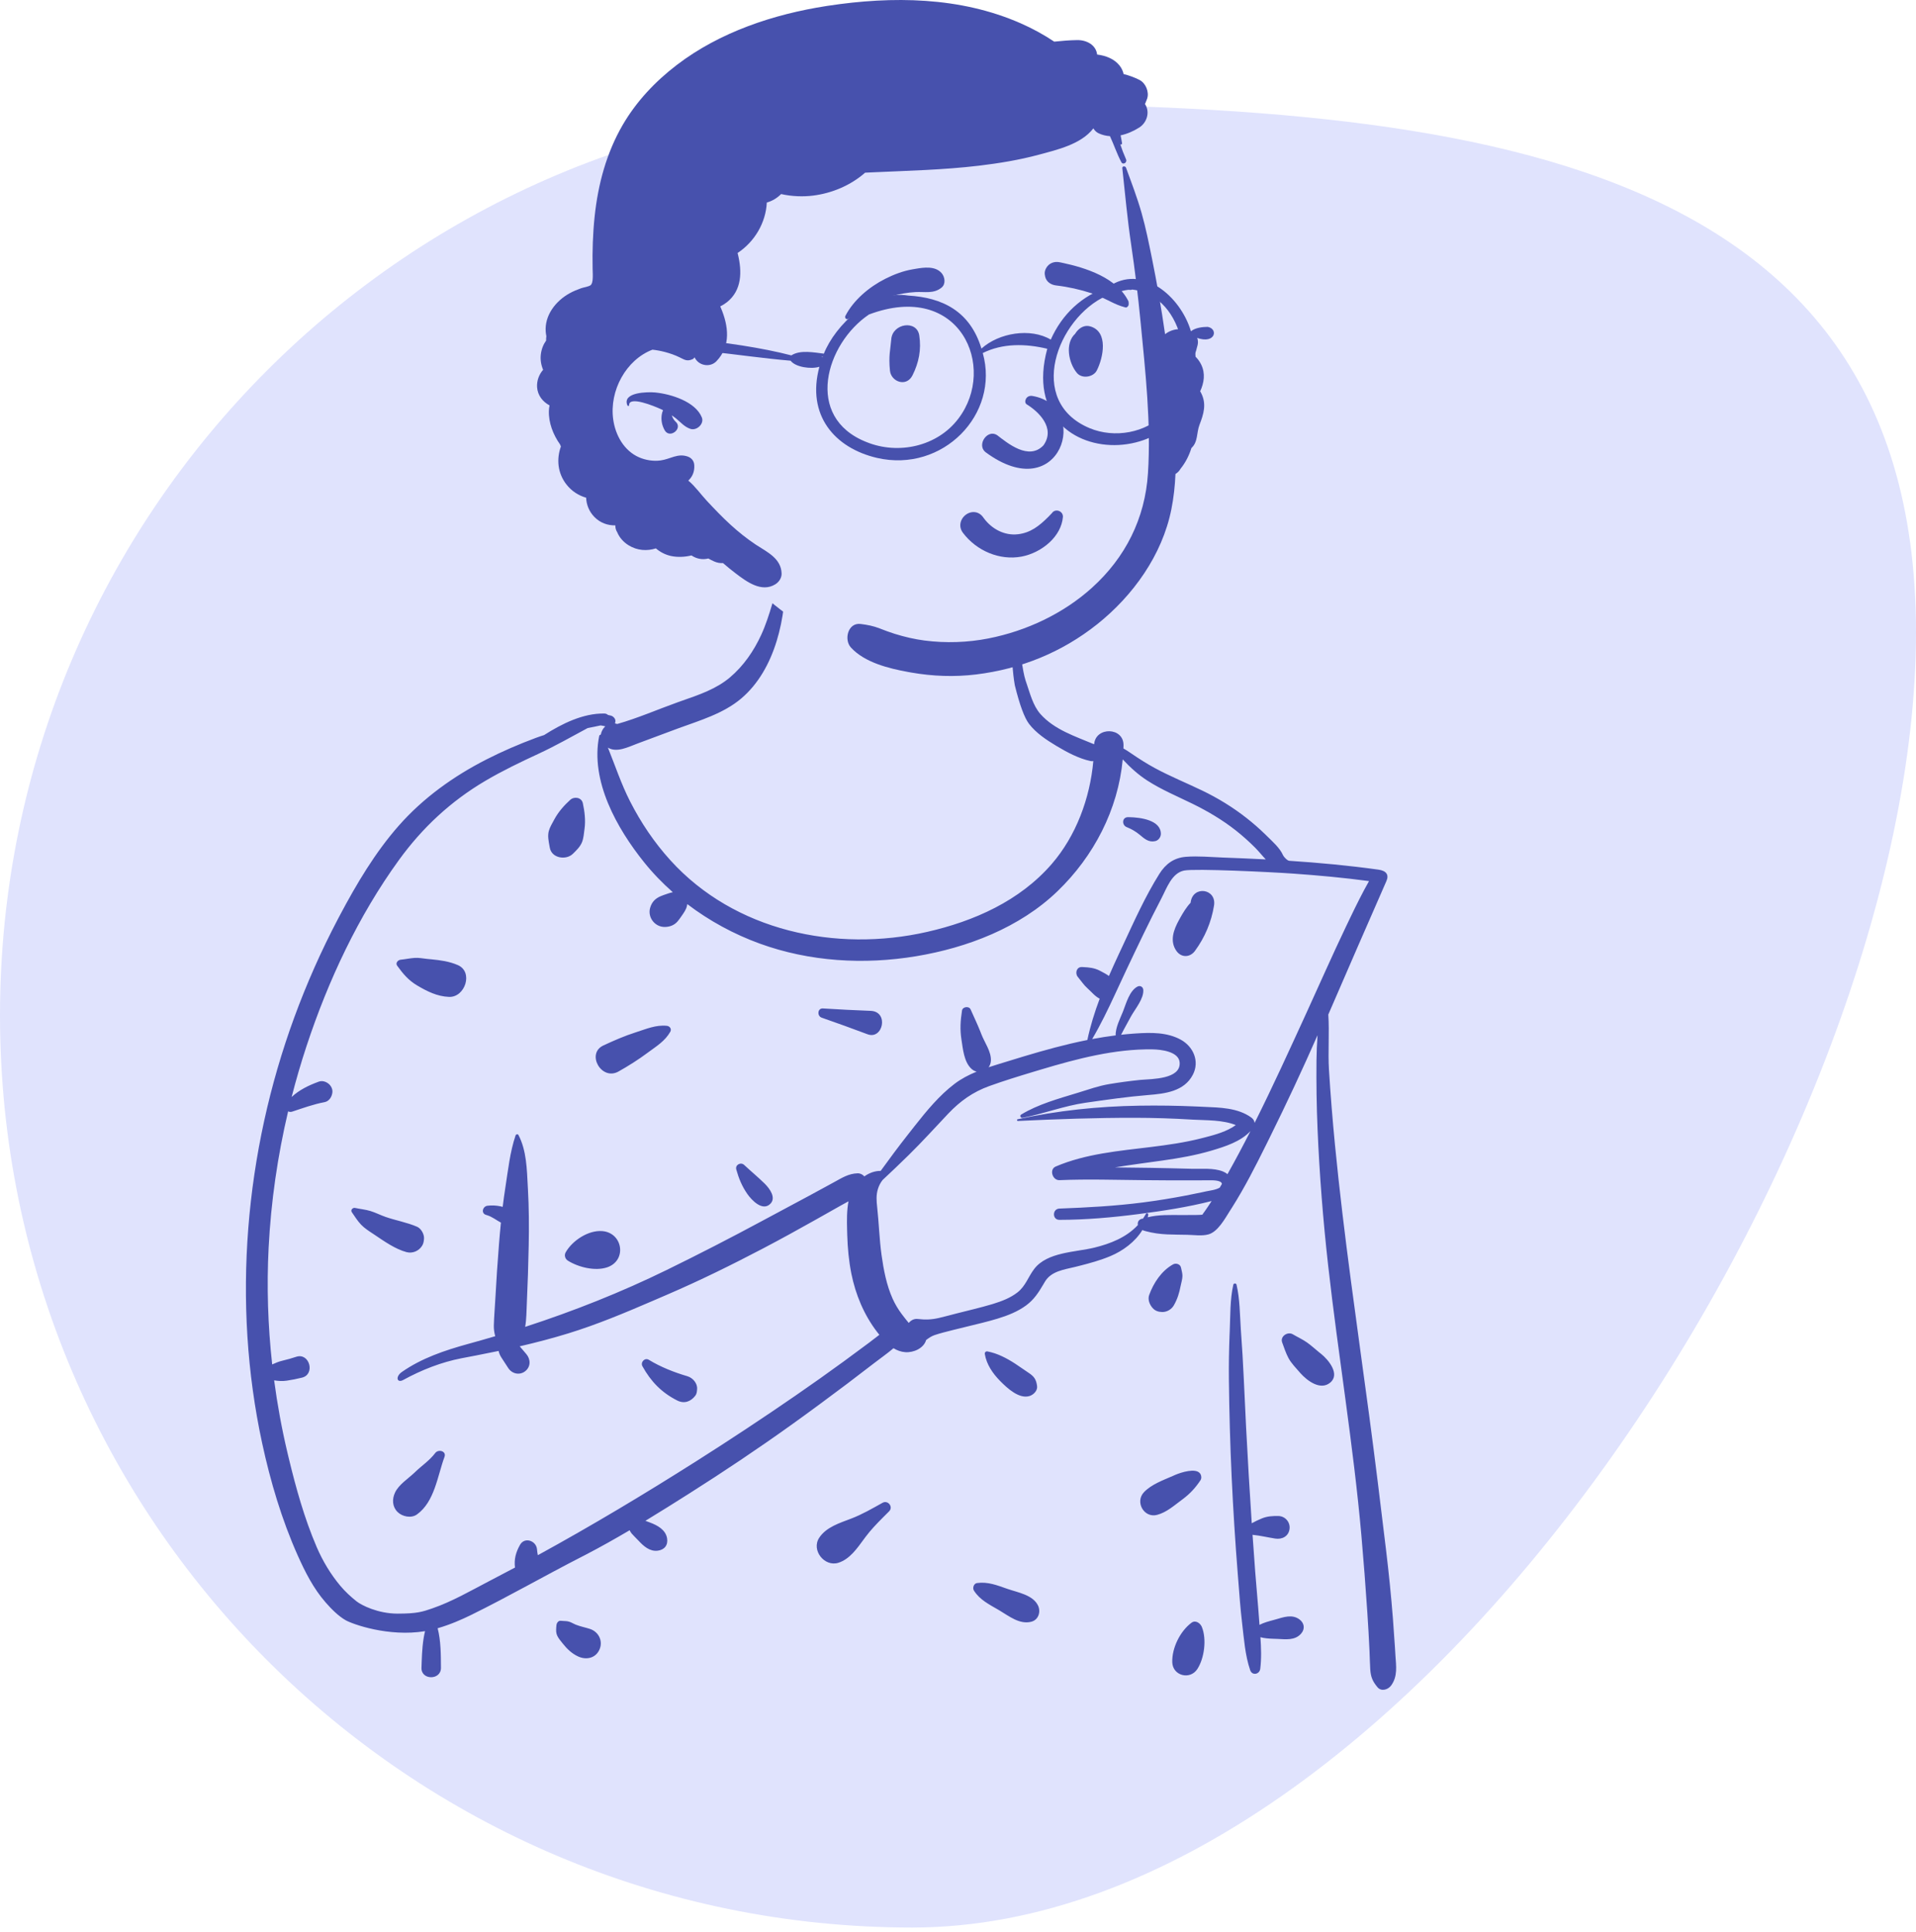 <svg width="356" height="359" viewBox="0 0 356 359" fill="none" xmlns="http://www.w3.org/2000/svg">
<path d="M356 117.5C356 211.112 263.112 358.161 169.5 358.161C75.888 358.161 0 282.273 0 188.661C0 95.049 75.888 19.161 169.5 19.161C263.112 19.161 356 23.888 356 117.5Z" fill="#E0E3FD"/>
<path fill-rule="evenodd" clip-rule="evenodd" d="M244.809 196.393C243.91 193.923 245.223 191.46 245.952 189.07C248.539 180.784 251.364 172.497 255.361 164.77C256.875 162.185 254.385 159.013 251.498 159.742C246.557 160.435 241.462 159.884 236.512 159.578C234.701 154.893 229.87 152.949 226.067 150.251C221.752 147.557 217.555 144.462 213.067 142.1C212.818 139.868 210.112 139.315 208.458 140.912C203.915 138.084 198.466 138.609 193.596 136.757C189.895 130.773 189.617 124.48 188.637 118.707C188.21 116.191 188.664 113.763 186.945 111.519C181.171 103.395 158.356 99.872 149.944 104.686C145.416 101.861 145.307 106.978 144.588 110.136C143.788 111.716 143.356 113.505 143.489 115.39C138.626 125.553 127.498 130.147 117.533 133.869C116.283 132.666 114.496 132.818 113.306 133.814C104.669 135.692 96.286 138.994 89.049 144.15C80.826 146.556 75.036 153.246 70.849 160.419C70.387 161.175 70.279 161.946 70.413 162.654C57.537 181.536 51.392 204.14 50.529 226.971C42.249 231.942 54.464 276.601 57.308 285.873C57.311 285.872 57.314 285.87 57.317 285.869C59.162 289.136 61.256 298.46 65.873 297.739C69.04 301.321 74.088 300.617 78.386 300.892C77.686 303.578 78.03 306.652 78.863 309.306C79.848 312.466 84.684 312.573 85.37 309.128C128.17 317.447 172.085 310.81 215.366 312.058C227.881 312.147 240.393 312.534 252.877 313.426C254.635 313.552 256.418 311.755 256.298 310.004C253.614 281.437 251.093 243.858 248.092 215.571C247.38 209.12 246.817 202.598 244.809 196.393Z" fill="#E0E3FD"/>
<path fill-rule="evenodd" clip-rule="evenodd" d="M145.294 106.45C145.417 106.115 145.917 106.159 145.926 106.535C146.123 114.567 144.125 124.383 137.7 129.808C134.402 132.593 130.042 133.868 126.037 135.332L125.586 135.499L118.511 138.135C116.635 138.834 114.611 139.91 112.953 138.922C114.295 142.249 115.42 145.668 117.054 148.874C119.087 152.866 121.545 156.518 124.554 159.84C136.473 172.998 155.337 177.012 172.265 173.157C180.982 171.171 189.464 167.408 195.411 160.545C199.931 155.329 202.528 148.327 203.14 141.421C202.961 141.449 202.773 141.448 202.581 141.406C200.439 140.938 198.277 139.79 196.392 138.664L196.211 138.555C194.397 137.463 192.507 136.211 191.206 134.514C190.344 133.391 189.461 130.997 188.557 127.333C188.187 125.267 187.841 121.152 187.9 119.064C187.905 118.867 188.779 118.751 188.872 118.955C189.68 120.728 189.941 124.623 190.564 126.468L190.69 126.836C191.355 128.763 191.926 131.109 193.306 132.666C195.896 135.591 199.805 136.829 203.293 138.296C203.544 134.99 208.821 135.067 208.754 138.515C208.751 138.702 208.742 138.888 208.736 139.074C209.152 139.303 209.552 139.565 209.926 139.818L210.292 140.066C211.673 141.006 213.066 141.899 214.537 142.697C217.386 144.242 220.401 145.466 223.32 146.868C226.273 148.287 229.035 149.977 231.613 152C232.824 152.95 233.985 153.962 235.087 155.037L235.385 155.331C236.434 156.376 237.798 157.544 238.395 158.916C238.527 159.219 239.186 159.923 239.544 159.946C245.09 160.31 250.623 160.824 256.134 161.594C257.561 161.793 258.125 162.529 257.598 163.718C255.785 167.806 248.691 184.132 246.804 188.514C247.024 191.733 246.727 195.522 246.925 198.742C247.216 203.44 247.596 208.137 248.052 212.822C249.683 229.582 252.157 246.261 254.391 262.948C255.51 271.299 256.529 279.663 257.536 288.028C258.044 292.256 258.476 296.487 258.808 300.733C258.946 302.502 259.071 304.272 259.182 306.043L259.277 307.614C259.409 309.591 259.711 311.479 258.489 313.175C257.934 313.945 256.668 314.378 255.939 313.504C255.023 312.405 254.682 311.584 254.594 310.14C254.527 309.035 254.511 307.924 254.461 306.818C254.352 304.42 254.215 302.023 254.055 299.627C253.736 294.838 253.371 290.05 252.948 285.269C251.466 268.504 248.65 251.866 246.776 235.142C245.832 226.712 245.161 218.265 244.806 209.787C244.628 205.554 244.564 201.321 244.606 197.083C244.621 195.501 244.696 193.925 244.805 192.353C241.998 198.733 239.047 205.051 235.961 211.285L235.23 212.761C233.275 216.701 231.267 220.656 228.917 224.371L228.513 225.004C227.561 226.513 226.261 228.892 224.525 229.368C223.315 229.7 221.838 229.466 220.598 229.443C219.367 229.419 218.136 229.414 216.906 229.364C215.527 229.309 214.211 229.127 212.878 228.768C212.656 228.708 212.447 228.644 212.256 228.561C210.913 230.759 208.632 232.434 206.299 233.409C204.43 234.191 202.472 234.726 200.51 235.222L199.818 235.396C197.715 235.92 195.309 236.169 194.123 238.201L193.847 238.672C192.965 240.17 192.119 241.487 190.66 242.561C189.089 243.718 187.228 244.446 185.374 245.012C183.475 245.592 181.533 246.035 179.605 246.511L179.08 246.641C177.807 246.96 176.523 247.252 175.258 247.599C174.719 247.747 174.17 247.899 173.64 248.081C173.02 248.294 172.57 248.627 172.081 248.989C171.641 250.525 169.762 251.359 168.217 251.252C167.406 251.196 166.678 250.921 166.016 250.517C164.86 251.501 163.587 252.383 162.409 253.295C160.759 254.572 159.102 255.84 157.436 257.097C154.002 259.686 150.541 262.242 147.045 264.747C140.838 269.193 134.498 273.436 128.049 277.522C125.36 279.226 122.653 280.926 119.919 282.586L120.211 282.695L120.79 282.913C122.157 283.424 123.682 284.25 123.947 285.846C124.157 287.112 123.45 287.985 122.2 288.139C120.715 288.323 119.559 287.273 118.635 286.271C118.226 285.829 117.77 285.419 117.379 284.964C117.219 284.778 117.097 284.564 116.989 284.339C114.291 285.929 111.565 287.466 108.795 288.903L108.102 289.26C101.234 292.774 94.549 296.623 87.623 300.037C85.816 300.927 83.613 301.89 81.317 302.548C81.926 304.91 81.916 307.504 81.932 309.902C81.947 312.239 78.234 312.228 78.312 309.902L78.35 308.779C78.418 306.89 78.528 304.93 78.976 303.092C72.211 304.215 65.452 301.775 64.194 301.043C62.805 300.235 61.544 298.942 60.495 297.742C58.249 295.175 56.691 292.098 55.309 289.002C52.348 282.372 50.25 275.285 48.716 268.197C43.062 242.066 45.494 214.098 54.677 189.049C56.971 182.791 59.68 176.67 62.784 170.771L63.169 170.042C66.266 164.208 69.709 158.397 74.082 153.433C78.636 148.262 84.255 144.241 90.372 141.119C93.358 139.596 96.429 138.276 99.569 137.106C100.073 136.918 100.581 136.749 101.09 136.589C104.362 134.502 108.333 132.506 112.305 132.584C112.575 132.589 112.793 132.691 112.957 132.846C113.148 132.879 113.339 132.92 113.531 132.976C113.955 133.099 114.402 133.563 114.341 134.039L114.32 134.198C114.309 134.276 114.295 134.35 114.271 134.423C114.413 134.445 114.552 134.478 114.689 134.525C118.489 133.451 122.228 131.809 125.937 130.485L126.782 130.186C129.888 129.098 133.075 128.03 135.623 125.875C138.157 123.731 140.064 120.954 141.442 117.952C143.139 114.253 143.9 110.247 145.294 106.45ZM221.384 301.524C222.136 300.963 223.026 301.613 223.308 302.307C224.232 304.581 223.776 308.116 222.472 310.128C221.122 312.211 217.89 311.389 217.812 308.865C217.73 306.233 219.26 303.105 221.384 301.524ZM229.157 238.709C229.224 238.413 229.684 238.416 229.752 238.709C230.379 241.378 230.364 244.253 230.548 246.99L230.569 247.293C230.79 250.311 230.975 253.338 231.108 256.361C231.367 262.309 231.677 268.258 232.025 274.201C232.198 277.149 232.383 280.096 232.58 283.042C233.198 282.698 233.834 282.395 234.493 282.128C235.481 281.729 236.443 281.683 237.505 281.694C238.797 281.707 239.771 282.845 239.6 284.112C239.413 285.491 238.199 286.083 236.938 285.886C235.541 285.667 234.138 285.328 232.728 285.188C232.885 287.466 233.048 289.743 233.22 292.019C233.448 295.033 233.745 298.042 233.954 301.057C233.974 301.345 233.995 301.633 234.018 301.921C234.858 301.484 235.751 301.26 236.763 300.984L237.027 300.91C238.496 300.488 240.068 299.905 241.428 300.893C242.342 301.558 242.525 302.651 241.767 303.528C240.619 304.858 238.92 304.6 237.334 304.532L236.481 304.501C235.677 304.469 234.935 304.418 234.192 304.215C234.328 306.178 234.4 308.15 234.159 310.085C234.029 311.131 232.653 311.405 232.288 310.338C231.337 307.55 231.14 304.542 230.792 301.622C230.466 298.894 230.269 296.146 230.056 293.406L229.991 292.584C229.512 286.556 229.129 280.525 228.849 274.485C228.569 268.445 228.4 262.407 228.333 256.361C228.303 253.616 228.349 250.861 228.456 248.116L228.49 247.293C228.614 244.47 228.527 241.475 229.157 238.709ZM103.391 301.969C103.428 301.583 103.737 301.104 104.196 301.163C104.62 301.218 105.056 301.192 105.474 301.262C106.027 301.354 106.472 301.68 106.986 301.886C107.821 302.22 108.732 302.393 109.589 302.666C111.197 303.179 112.074 304.873 111.408 306.455C110.707 308.117 108.948 308.495 107.427 307.797C106.228 307.247 105.335 306.368 104.529 305.351L104.301 305.061C103.953 304.624 103.559 304.136 103.414 303.607C103.272 303.091 103.342 302.493 103.391 301.969ZM181.525 294.152C183.528 293.87 185.239 294.555 187.092 295.201L187.243 295.253C189.129 295.904 191.882 296.355 192.848 298.287C193.432 299.452 192.979 300.998 191.606 301.343C189.432 301.888 187.483 300.299 185.685 299.229L185.591 299.173C183.856 298.156 182.065 297.302 180.957 295.548C180.662 295.08 180.918 294.238 181.525 294.152ZM111.599 134.79C110.797 134.97 109.994 135.129 109.193 135.282C106.143 136.917 103.183 138.613 100.035 140.07C96.694 141.616 93.366 143.212 90.193 145.082C83.782 148.86 78.497 153.772 74.13 159.793C66.587 170.194 60.976 182.188 56.96 194.358C55.928 197.485 55.005 200.646 54.188 203.835C55.633 202.499 57.342 201.677 59.26 200.974C60.072 200.676 61.084 201.18 61.495 201.884C61.681 202.2 61.785 202.513 61.766 202.883C61.723 203.702 61.191 204.631 60.312 204.793C58.264 205.171 56.272 205.906 54.297 206.553C53.998 206.652 53.74 206.614 53.535 206.499C51.574 214.807 50.347 223.287 49.913 231.818C49.545 239.04 49.772 246.319 50.572 253.531C51.186 253.254 51.787 252.995 52.461 252.838C53.335 252.635 54.194 252.388 55.047 252.108C57.506 251.301 58.628 255.363 56.114 255.982C55.178 256.213 54.237 256.404 53.284 256.544C52.453 256.666 51.718 256.612 50.935 256.485C51.533 260.984 52.35 265.451 53.392 269.854L53.621 270.818C54.974 276.442 56.55 282.118 58.83 287.433C59.948 290.04 61.429 292.516 63.257 294.69C64.155 295.759 65.152 296.675 66.239 297.543C67.144 298.266 70.22 299.834 73.863 299.834C77.506 299.834 78.493 299.489 80.331 298.856C83.966 297.604 87.417 295.606 90.826 293.826L91.179 293.643C92.686 292.863 94.188 292.071 95.686 291.272C95.497 289.745 95.828 288.462 96.623 287.051C97.483 285.525 99.614 286.285 99.773 287.846L99.778 287.906C99.802 288.257 99.861 288.616 99.934 288.974C109.949 283.486 119.751 277.614 129.398 271.494C135.612 267.552 141.759 263.493 147.817 259.315C150.846 257.226 153.848 255.1 156.82 252.932C158.377 251.796 159.927 250.651 161.469 249.497C162.112 249.016 162.742 248.511 163.386 248.027C163.229 247.831 163.077 247.636 162.929 247.442C160.524 244.293 158.964 240.538 158.187 236.665C157.718 234.328 157.491 231.902 157.422 229.52L157.392 228.484C157.344 226.738 157.332 224.911 157.653 223.22C157.216 223.461 156.769 223.697 156.323 223.949C154.724 224.855 153.123 225.76 151.52 226.659C148.31 228.461 145.091 230.241 141.83 231.95C136.007 235.002 130.126 237.906 124.086 240.508L121.147 241.775C116.047 243.97 110.904 246.125 105.601 247.756C102.61 248.676 99.597 249.462 96.562 250.164L97.789 251.602C98.621 252.577 98.636 253.976 97.573 254.797C96.528 255.604 95.125 255.268 94.429 254.196L93.159 252.243C92.888 251.826 92.734 251.434 92.647 251.022C91.249 251.315 89.848 251.596 88.443 251.867L85.787 252.375C81.994 253.107 78.316 254.557 74.926 256.413C73.748 257.058 73.419 255.805 74.668 254.931C78.319 252.378 82.578 250.933 86.973 249.72L87.189 249.661C88.801 249.219 90.41 248.759 92.016 248.282C91.839 247.643 91.737 246.98 91.758 246.248C91.803 244.62 91.947 242.985 92.034 241.357C92.215 237.941 92.447 234.535 92.718 231.125C92.822 229.812 92.939 228.494 93.072 227.178C92.211 226.716 91.469 226.103 90.508 225.802L90.346 225.754C89.319 225.477 89.666 224.154 90.578 224.04C91.404 223.938 92.227 223.985 93.041 224.16C93.167 224.188 93.287 224.218 93.401 224.253C93.55 223.034 93.716 221.818 93.905 220.609C94.404 217.414 94.757 214.048 95.795 210.978C95.872 210.751 96.21 210.67 96.335 210.908C97.845 213.783 97.898 217.309 98.068 220.51L98.089 220.893C98.29 224.385 98.301 227.912 98.236 231.409C98.17 235.014 98.047 238.609 97.885 242.21C97.82 243.659 97.823 245.164 97.576 246.55C106.565 243.627 115.395 240.128 123.859 235.985C129.829 233.062 135.748 230.023 141.6 226.869C144.532 225.289 147.477 223.735 150.406 222.149C151.432 221.593 152.458 221.035 153.483 220.477L155.02 219.638C156.458 218.853 157.659 218.072 159.334 218.017C159.834 218 160.282 218.234 160.6 218.588C161.5 217.95 162.541 217.557 163.633 217.567C165.277 215.295 166.946 213.042 168.682 210.838L169.964 209.206C172.183 206.391 174.534 203.533 177.364 201.39C178.627 200.434 180.016 199.716 181.465 199.124C181.124 199.04 180.79 198.873 180.493 198.597C179.109 197.313 178.918 194.929 178.637 193.138C178.346 191.281 178.458 189.618 178.746 187.767C178.858 187.047 180.049 186.898 180.34 187.558C180.953 188.952 181.602 190.287 182.159 191.696L182.324 192.121C182.922 193.707 184.197 195.376 184.113 197.097C184.09 197.568 183.932 197.979 183.688 198.31C184.904 197.906 186.138 197.546 187.352 197.17C191.175 195.988 195.013 194.84 198.909 193.923C199.946 193.679 200.989 193.453 202.035 193.245C202.584 190.64 203.383 188.084 204.325 185.574C203.433 185.117 202.855 184.35 202.087 183.669C201.368 183.03 200.874 182.253 200.261 181.52C199.703 180.853 200.016 179.648 201.02 179.687L201.304 179.699C202.343 179.747 203.35 179.855 204.293 180.34L204.629 180.513C205.089 180.753 205.594 181.027 206.043 181.351C206.63 179.999 207.24 178.661 207.857 177.336L208.657 175.623C210.733 171.165 212.803 166.537 215.409 162.385C216.567 160.54 218.109 159.387 220.322 159.209C222.601 159.025 224.97 159.262 227.252 159.344C229.897 159.439 232.542 159.551 235.185 159.69C234.507 158.98 233.889 158.19 233.209 157.509C232.079 156.379 230.886 155.308 229.632 154.318C227.15 152.36 224.421 150.746 221.586 149.356C218.75 147.966 215.832 146.754 213.17 145.037C211.486 143.95 209.98 142.583 208.607 141.103C207.742 150.434 203.238 159.103 196.472 165.616C189.443 172.381 179.731 176.097 170.231 177.678C160.54 179.29 150.425 178.698 141.155 175.329C136.375 173.591 131.791 171.109 127.702 167.995C127.657 168.266 127.603 168.534 127.497 168.785C127.354 169.123 127.18 169.411 126.98 169.709L126.624 170.23C126.399 170.557 126.17 170.882 125.915 171.187C125.297 171.923 124.421 172.245 123.478 172.242C121.673 172.236 120.305 170.464 120.791 168.713C121.096 167.612 121.75 166.949 122.77 166.518C123.092 166.382 123.421 166.268 123.751 166.156L123.999 166.071C124.333 165.957 124.665 165.848 125.009 165.785C123.073 164.076 121.277 162.217 119.668 160.211C114.623 153.92 109.647 145.11 111.334 136.755C111.363 136.612 111.492 136.522 111.631 136.499C111.729 135.913 112.041 135.345 112.468 134.964C112.181 134.888 111.891 134.83 111.599 134.79ZM163.986 279.236C164.985 278.68 166.017 280.001 165.205 280.816L163.993 282.03C162.868 283.161 161.773 284.304 160.81 285.593L160.577 285.908C159.277 287.677 157.89 289.727 155.76 290.388C153.184 291.188 150.708 288.049 152.2 285.755C153.503 283.751 156.013 282.995 158.177 282.166C160.224 281.382 162.072 280.3 163.986 279.236ZM80.872 269.987C81.459 269.218 82.989 269.623 82.588 270.711C81.286 274.243 80.755 279.06 77.465 281.407C76.404 282.164 74.737 281.816 73.863 280.942C72.87 279.949 72.831 278.55 73.398 277.339C74.091 275.861 75.794 274.789 76.988 273.663L77.095 273.56C78.38 272.312 79.769 271.431 80.872 269.987ZM218.361 274.052C219.409 273.601 222.14 272.722 222.949 273.762C222.987 273.8 223.019 273.842 223.045 273.887C223.243 274.233 223.273 274.719 223.045 275.062C222.102 276.479 221.12 277.538 219.779 278.547L219.629 278.659C218.169 279.732 216.798 280.993 215.019 281.477C212.554 282.148 210.832 279.061 212.564 277.258C213.958 275.805 216.088 275.051 217.936 274.241L218.361 274.052ZM119.367 253.867C118.955 253.122 119.797 252.207 120.56 252.674C122.737 254.004 125.273 255.003 127.717 255.72C128.707 256.01 129.599 257.014 129.526 258.096L129.514 258.26C129.485 258.643 129.432 259.022 129.19 259.34C128.338 260.454 127.12 260.883 125.819 260.224C122.92 258.755 120.936 256.703 119.367 253.867ZM182.984 251.609C182.931 251.296 183.161 251.054 183.479 251.114C185.319 251.463 187.017 252.352 188.597 253.373C189.444 253.921 190.261 254.523 191.106 255.077C192.151 255.76 192.542 256.324 192.696 257.578C192.798 258.406 192.025 259.162 191.317 259.39C189.386 260.013 187.174 257.969 185.866 256.642L185.807 256.582C184.438 255.186 183.309 253.535 182.984 251.609ZM238.231 249.441C237.811 248.308 239.257 247.369 240.202 247.925C241.091 248.449 242.057 248.883 242.896 249.483C243.668 250.035 244.371 250.689 245.111 251.287L245.476 251.576C246.833 252.667 249.072 255.365 247.132 256.931C245.286 258.42 242.839 256.518 241.599 255.127L241.513 255.028C240.8 254.205 239.921 253.31 239.404 252.347C238.917 251.442 238.587 250.402 238.231 249.441ZM220.025 161.757C217.713 162.206 216.77 165.061 215.797 166.922C213.499 171.314 211.385 175.787 209.263 180.265C208.61 181.642 207.973 183.03 207.331 184.416C207.292 184.524 207.242 184.631 207.182 184.737C205.867 187.569 204.513 190.383 202.93 193.072C204.379 192.801 205.835 192.569 207.297 192.387C207.223 191.01 208.165 189.168 208.631 188.009L208.67 187.911C209.251 186.426 209.861 184.086 211.357 183.315C211.856 183.059 212.389 183.38 212.427 183.929C212.541 185.564 210.942 187.435 210.161 188.823C209.688 189.662 209.228 190.506 208.779 191.358C208.611 191.677 208.47 191.99 208.298 192.272C209.051 192.19 209.806 192.117 210.563 192.064L211.056 192.03C213.861 191.845 216.841 191.793 219.376 193.177C221.727 194.46 222.93 197.201 221.638 199.696C220.028 202.804 216.484 203.216 213.367 203.468C209.474 203.782 205.572 204.35 201.707 204.903C197.708 205.475 193.943 206.949 190.004 207.707C189.638 207.778 189.41 207.298 189.746 207.094C192.853 205.202 196.63 204.161 200.104 203.1L200.385 203.014C202.269 202.435 204.11 201.774 206.059 201.445C207.951 201.127 209.855 200.869 211.763 200.672L211.949 200.655C214.05 200.479 219.41 200.539 219.184 197.427C219.034 195.367 215.687 195.011 214.159 194.987C207.155 194.874 200.1 196.734 193.443 198.727L191.957 199.173C189.231 199.993 186.501 200.838 183.827 201.799C180.796 202.889 178.408 204.588 176.2 206.914C173.753 209.493 171.382 212.13 168.843 214.622C167.242 216.193 165.621 217.736 163.986 219.266C163.617 219.744 163.322 220.265 163.117 220.939C162.771 222.079 162.851 223.139 162.981 224.31C163.311 227.268 163.383 230.256 163.796 233.204C164.178 235.935 164.713 238.766 165.846 241.3C166.295 242.303 166.88 243.289 167.545 244.17L168.082 244.868C168.316 245.172 168.578 245.504 168.853 245.816C169.256 245.324 169.84 245.003 170.519 245.083C171.961 245.253 173.095 245.212 174.509 244.881C175.604 244.625 176.691 244.324 177.781 244.046C179.921 243.5 182.082 243.003 184.201 242.376L184.565 242.266C186.144 241.781 187.723 241.175 189.038 240.155C190.565 238.97 191.034 237.26 192.165 235.782C194.58 232.625 199.799 232.691 203.332 231.827C206.335 231.092 209.225 229.933 211.303 227.753L211.425 227.623C211.332 227.234 211.482 226.795 211.843 226.594L211.922 226.55C212.063 226.471 212.214 226.439 212.363 226.442C212.556 226.158 212.742 225.866 212.911 225.554C213.05 225.297 213.398 225.486 213.352 225.74C213.325 225.891 213.288 226.039 213.252 226.187C215.265 225.669 217.476 225.768 219.519 225.77L222.172 225.76C222.631 225.755 223.315 225.732 223.376 225.704L223.438 225.676C223.603 225.604 223.369 225.723 223.484 225.57C223.612 225.4 223.736 225.229 223.859 225.057C224.299 224.441 224.715 223.807 225.122 223.168C220.681 224.3 216.08 225.004 211.545 225.591C206.679 226.222 201.749 226.659 196.84 226.664C195.487 226.665 195.5 224.622 196.84 224.57C202.039 224.372 207.209 224.097 212.373 223.43C215.043 223.085 217.701 222.653 220.345 222.146C221.366 221.952 222.384 221.744 223.4 221.525L224.162 221.359C224.639 221.253 225.989 221.101 226.647 220.66C226.777 220.437 226.906 220.215 227.034 219.993C226.971 219.213 224.988 219.317 224.524 219.316C223.206 219.314 221.887 219.324 220.569 219.328C217.933 219.335 215.297 219.313 212.66 219.291C207.393 219.248 202.106 219.065 196.843 219.29C195.565 219.344 194.894 217.294 196.157 216.755C201.731 214.374 207.92 213.857 213.872 213.125C217.002 212.74 220.134 212.296 223.195 211.517L223.951 211.324C225.873 210.831 227.996 210.23 229.615 209.055C227.182 208.071 224.158 208.184 221.636 208.044L221.443 208.033C217.911 207.816 214.373 207.705 210.835 207.7C203.596 207.69 196.354 207.946 189.123 208.29C188.942 208.298 188.904 208.012 189.081 207.973C196.513 206.351 204.067 205.569 211.673 205.449C215.215 205.393 218.759 205.443 222.299 205.6L223.598 205.66C226.615 205.79 229.964 205.825 232.488 207.648C232.873 207.926 233.076 208.28 233.108 208.656C236.494 201.904 239.622 195.01 242.762 188.163C245.203 182.838 247.553 177.469 250.083 172.186L250.902 170.477C251.998 168.197 253.122 165.916 254.37 163.718C249.704 163.094 245.013 162.661 240.318 162.33C236.041 162.027 222.084 161.357 220.025 161.757ZM217.959 234.938C218.491 234.642 219.306 234.883 219.437 235.54C219.535 236.028 219.702 236.571 219.702 237.071C219.702 237.67 219.488 238.321 219.373 238.906C219.111 240.254 218.788 241.349 218.103 242.549C217.674 243.3 216.809 243.81 215.94 243.79C215.251 243.774 214.641 243.589 214.168 243.056C213.602 242.417 213.214 241.478 213.524 240.618C214.338 238.364 215.833 236.119 217.959 234.938ZM105.109 232.69C106.354 230.509 109.305 228.559 111.881 228.752C115.748 229.042 116.537 234.25 112.793 235.493C110.555 236.236 107.476 235.473 105.519 234.251C104.991 233.921 104.797 233.237 105.109 232.69ZM65.367 225.237C65.084 224.826 65.552 224.356 65.973 224.449C66.907 224.654 67.915 224.744 68.83 225.023C69.767 225.308 70.675 225.781 71.603 226.106C73.548 226.788 75.626 227.13 77.508 227.953C78.261 228.282 78.853 229.372 78.783 230.175L78.765 230.363C78.724 230.762 78.654 231.11 78.431 231.475C77.832 232.453 76.645 232.959 75.525 232.658C73.447 232.099 71.417 230.665 69.645 229.473L69.317 229.255C68.543 228.745 67.711 228.211 67.087 227.555C66.436 226.869 65.9 226.014 65.367 225.237ZM136.803 217.304C136.564 216.442 137.636 215.872 138.261 216.455C139.509 217.618 140.814 218.697 142.037 219.89L142.119 219.972C142.995 220.852 144.268 222.548 143.13 223.687C141.671 225.146 139.639 222.981 138.856 221.852C137.863 220.42 137.268 218.978 136.803 217.304ZM232.34 210.178C230.488 212.141 227.634 213.043 225.122 213.79C222.143 214.676 219.074 215.205 216.002 215.64C213.033 216.061 210.087 216.436 207.165 216.919C209.375 216.946 211.585 216.963 213.79 217.002C216.333 217.048 218.875 217.103 221.417 217.177C223.268 217.231 225.44 216.977 227.2 217.665C227.517 217.789 227.813 217.961 228.072 218.17C229.551 215.539 230.968 212.872 232.34 210.178ZM118.104 191.827C120.037 191.213 121.854 190.398 123.904 190.609C124.448 190.665 124.838 191.196 124.541 191.72C123.57 193.429 121.991 194.394 120.436 195.538L120.299 195.639C118.598 196.905 116.771 198.059 114.921 199.098C111.735 200.886 108.88 195.768 112.097 194.266C114.033 193.362 116.066 192.475 118.104 191.827ZM152.906 187.383C155.864 187.578 158.819 187.71 161.78 187.83C165.21 187.969 164.057 193.249 161.192 192.18C158.361 191.124 155.53 190.082 152.674 189.097C151.805 188.797 151.875 187.369 152.851 187.381L152.906 187.383ZM77.054 177.99C77.821 177.936 78.594 178.103 79.361 178.178L80.178 178.257C81.862 178.425 83.441 178.631 85.046 179.317C88.009 180.582 86.418 185.346 83.443 185.237C81.245 185.156 79.365 184.212 77.509 183.112C75.886 182.151 74.891 180.949 73.795 179.439C73.433 178.939 73.938 178.379 74.433 178.329C75.303 178.24 76.183 178.051 77.054 177.99ZM225.571 168.26C225.081 171.32 223.864 174.188 222.03 176.686C221.109 177.941 219.491 177.988 218.577 176.686C217.285 174.843 218.082 172.732 219.055 170.963L219.343 170.444C219.779 169.667 220.449 168.534 221.213 167.751L221.226 167.671C221.636 164.467 226.076 165.107 225.571 168.26ZM105.956 148.619C106.693 147.955 108.051 148.154 108.29 149.235C108.625 150.749 108.829 152.455 108.61 153.992C108.491 154.825 108.446 155.76 108.119 156.537C107.767 157.371 107.09 158.013 106.452 158.641C105.178 159.894 102.493 159.479 102.152 157.505L102.109 157.263C101.937 156.329 101.718 155.331 101.972 154.405C102.164 153.706 102.592 152.994 102.947 152.346L103.022 152.208C103.732 150.884 104.839 149.624 105.956 148.619ZM209.589 151.84L209.855 151.843C211.913 151.884 215.675 152.385 215.695 154.929C215.7 155.528 215.256 156.149 214.661 156.287C213.431 156.573 212.636 155.846 211.759 155.111C211.042 154.51 210.207 154.031 209.339 153.685C208.401 153.312 208.462 151.838 209.589 151.84Z" fill="#4751AD"/>
<path fill-rule="evenodd" clip-rule="evenodd" d="M216.105 77.192C214.31 64.238 210.205 51.661 209.616 38.512C209.265 32.886 208.915 27.259 208.564 21.632C208.431 18.118 203.868 16.932 202.125 20.046C198.163 15.65 191.068 16.298 185.656 16.431C153.793 17.561 123.515 39.112 112.577 69.16C112.314 69.877 112.393 70.639 112.691 71.322C107.593 88.329 125.622 99.28 137.919 106.863C142.907 112.136 148.77 116.518 155.391 119.518C163.007 123.103 171.485 125.101 179.9 125.292C181.747 125.335 182.857 123.841 182.99 122.294C185.675 121.669 190.269 122.391 191.688 119.639C207.878 112.604 218.427 94.775 216.105 77.192Z" fill="#E0E3FD"/>
<path fill-rule="evenodd" clip-rule="evenodd" d="M208.53 31.253C208.484 30.832 209.09 30.82 209.215 31.16C210.241 33.956 211.305 36.734 212.118 39.601C212.901 42.364 213.466 45.19 214.037 48.004C214.985 52.674 215.8 57.378 216.475 62.097C217.916 60.971 219.8 60.869 221.575 61.745C222.408 62.156 222.727 63.242 222.527 64.085C222.367 64.762 222.171 65.435 221.935 66.094C222.438 66.539 222.866 67.088 223.176 67.719C223.993 69.379 223.73 71.122 222.997 72.707C223.052 72.801 223.108 72.896 223.16 72.997C224.221 75.058 223.653 76.904 222.878 78.915C222.297 80.42 222.621 82.114 221.369 83.25C220.934 84.649 220.281 85.95 219.33 87.126C219.114 87.521 218.791 87.839 218.407 88.073C218.311 90.281 218.078 92.481 217.639 94.662C215.938 103.131 210.538 110.677 203.853 115.999C197.311 121.207 189.629 124.319 181.339 125.325C177.314 125.814 173.283 125.66 169.29 124.962L168.793 124.873C165.109 124.205 160.651 123.099 158.104 120.318C156.765 118.857 157.548 115.639 159.916 115.943C161.171 116.103 162.263 116.305 163.444 116.768C164.366 117.129 165.289 117.477 166.235 117.772C168.046 118.337 169.92 118.777 171.801 119.02C175.72 119.527 179.793 119.393 183.667 118.628C190.712 117.238 197.556 114.031 202.902 109.202C209.116 103.59 212.759 96.325 213.295 87.947C213.892 78.616 212.815 69.061 211.921 59.778C211.456 54.95 210.866 50.131 210.155 45.332C209.46 40.643 209.044 35.961 208.53 31.253ZM153.533 1.122L153.834 1.076C165.798 -0.745 178.385 -0.616 189.63 4.323C191.785 5.27 193.895 6.412 195.881 7.738C197.304 7.59 198.735 7.469 200.14 7.449C201.908 7.426 203.634 8.345 203.852 10.135C205.509 10.341 207.035 10.951 208.011 12.171C208.391 12.646 208.646 13.195 208.775 13.768C209.793 14.009 210.792 14.378 211.74 14.864C212.89 15.457 213.554 17.106 213.148 18.326C213.054 18.603 212.947 18.873 212.828 19.137L212.736 19.334L212.79 19.408C213.709 20.886 213.07 22.824 211.662 23.706C210.606 24.367 209.427 24.894 208.213 25.149C208.314 25.636 208.405 26.125 208.48 26.621C208.508 26.821 208.251 26.965 208.136 26.767C208.426 27.67 208.79 28.618 209.227 29.613C209.484 30.2 208.66 30.721 208.345 30.128C207.51 28.548 206.991 26.927 206.233 25.298C205.532 25.252 204.833 25.092 204.161 24.785C203.72 24.585 203.385 24.247 203.145 23.843C203.13 23.861 203.122 23.881 203.108 23.901C200.849 26.807 196.436 27.826 193.025 28.745C189.361 29.733 185.612 30.343 181.849 30.792C175.277 31.574 168.654 31.72 162.052 32.024C161.614 32.044 161.178 32.066 160.741 32.087C158.059 34.44 154.605 35.903 151.062 36.347C149.267 36.573 147.143 36.515 145.13 36.057C144.401 36.801 143.48 37.352 142.475 37.636C142.294 41.386 140.204 44.937 137.044 47.007L137.1 47.23C137.885 50.432 137.875 53.933 135.06 56.159C134.678 56.46 134.262 56.718 133.824 56.933L133.92 57.154C135.374 60.554 135.839 64.309 133.105 67.13C131.997 68.273 130.051 68.003 129.22 66.69L129.179 66.624C129.133 66.546 129.083 66.471 129.036 66.394C128.961 66.546 128.848 66.674 128.68 66.745C127.641 67.192 127.226 66.863 126.279 66.402C125.403 65.972 124.478 65.651 123.534 65.403C122.764 65.202 121.997 65.059 121.224 64.976C116.342 66.843 113.188 72.569 113.937 77.943C114.344 80.869 115.95 83.767 118.749 84.981C119.973 85.513 121.413 85.737 122.738 85.556C124.533 85.313 125.912 84.182 127.77 84.829C128.502 85.084 128.961 85.66 129 86.447C129.067 87.684 128.628 88.611 127.89 89.299C129.192 90.386 130.243 91.898 131.373 93.104C132.787 94.612 134.221 96.121 135.749 97.513C137.192 98.833 138.726 100.058 140.351 101.147L140.522 101.259C142.559 102.586 145.125 103.764 145.223 106.538C145.254 107.374 144.747 108.141 144.061 108.568C141.494 110.16 138.7 108.069 136.688 106.538C135.878 105.922 135.091 105.284 134.332 104.622C133.826 104.662 133.273 104.58 132.698 104.324C132.329 104.164 131.968 103.975 131.613 103.775C130.46 104.064 129.372 103.809 128.477 103.205C127.186 103.523 125.818 103.56 124.656 103.305C123.594 103.07 122.647 102.569 121.865 101.896C120.234 102.418 118.422 102.32 116.814 101.332C115.849 100.74 115.097 99.895 114.687 98.907C114.479 98.581 114.346 98.2 114.336 97.781L114.335 97.622C112.933 97.653 111.528 97.172 110.443 96.062C109.447 95.042 108.961 93.771 108.906 92.48C107.495 92.079 106.204 91.257 105.222 89.989C103.597 87.887 103.38 85.29 104.215 82.971C104.161 82.848 104.112 82.722 104.069 82.596C102.773 80.766 101.917 78.559 101.985 76.346C101.994 76.002 102.04 75.664 102.109 75.329C100.832 74.65 99.893 73.459 99.793 71.945C99.716 70.757 100.142 69.594 100.912 68.715C100.537 67.819 100.371 66.846 100.486 65.872C100.603 64.873 100.955 64.005 101.471 63.281C101.459 63.018 101.473 62.751 101.516 62.479C101.465 62.213 101.422 61.938 101.399 61.658C101.155 58.588 103.273 55.902 105.852 54.485C106.53 54.113 107.263 53.809 107.996 53.552C108.528 53.363 109.33 53.3 109.799 52.953C109.779 52.939 109.973 52.687 110.008 52.553C110.045 52.386 110.085 52.223 110.105 52.054C110.182 51.344 110.125 50.614 110.111 49.901C110.048 46.666 110.148 43.416 110.489 40.198C111.121 34.231 112.681 28.393 115.72 23.179C118.271 18.81 121.762 15.119 125.766 12.059C133.742 5.965 143.694 2.652 153.533 1.122ZM116.573 75.326C115.535 72.83 120.422 72.805 121.715 72.924L121.753 72.928C124.661 73.217 129.209 74.617 130.399 77.553C130.892 78.768 129.433 80.086 128.266 79.686C127.124 79.295 126.484 78.455 125.567 77.72C125.327 77.527 125.076 77.347 124.821 77.173C124.955 77.601 125.17 77.997 125.469 78.293L125.539 78.359C126.947 79.624 124.43 81.612 123.495 79.937C122.998 79.045 122.799 78.067 122.954 77.055C123 76.757 123.08 76.483 123.197 76.223C123.104 76.176 123.013 76.126 122.919 76.081L122.751 76.004C121.631 75.495 116.851 73.498 116.889 75.284C116.894 75.481 116.637 75.481 116.573 75.326Z" fill="#4751AD"/>
<path fill-rule="evenodd" clip-rule="evenodd" d="M183.81 102.767C181.886 101.982 180.17 100.672 178.915 98.999C178.478 98.417 178.365 97.803 178.457 97.241C178.56 96.61 178.933 96.037 179.443 95.653C179.954 95.268 180.593 95.078 181.211 95.175C181.748 95.259 182.283 95.553 182.706 96.163L182.794 96.285C183.54 97.295 184.512 98.124 185.62 98.658C186.688 99.172 187.882 99.412 189.118 99.273C191.472 99.007 193.094 97.733 194.818 96.004C195.032 95.786 195.246 95.561 195.461 95.332C195.597 95.124 195.785 94.991 195.994 94.921C196.226 94.844 196.489 94.848 196.73 94.932C196.962 95.013 197.169 95.166 197.308 95.371C197.44 95.565 197.515 95.805 197.491 96.081C197.333 97.873 196.396 99.472 195.066 100.728C193.589 102.123 191.63 103.088 189.786 103.426C187.755 103.799 185.685 103.532 183.81 102.767ZM190.744 75.12C192.906 76.434 196.199 79.499 193.874 82.757C191.137 85.63 187.197 82.336 185.255 80.846C183.455 79.692 181.432 82.661 183.102 84.009C197.133 94.401 202.827 75.464 191.838 73.575C190.628 73.367 190.178 74.714 190.744 75.12ZM165.601 63.032C165.84 60.067 170.354 59.393 170.803 62.327C171.205 64.956 170.732 67.37 169.548 69.737C168.418 71.998 165.575 70.943 165.36 68.884C165.072 66.125 165.452 64.876 165.601 63.032ZM199.964 61.719C200.593 60.895 201.502 60.331 202.591 60.65C205.992 61.644 204.99 66.475 203.795 68.827C203.146 70.104 201.048 70.427 200.1 69.303C198.554 67.469 197.814 63.808 199.779 62.002C199.832 61.908 199.891 61.814 199.964 61.719ZM169.5 50.057L170.038 49.963C171.7 49.675 173.767 49.399 174.943 50.736C175.566 51.445 175.781 52.763 174.943 53.441C173.468 54.635 171.838 54.172 170.071 54.273C168.615 54.357 167.215 54.598 165.812 54.999C162.735 55.879 160.228 57.485 157.599 59.249C157.255 59.48 156.903 59.039 157.067 58.716C158.584 55.744 161.524 53.302 164.47 51.813C166.041 51.019 167.761 50.359 169.5 50.057ZM196.863 48.725L197.274 48.81C201.75 49.745 207.565 51.615 209.684 56.013C209.765 56.634 209.679 56.768 209.61 56.855L209.587 56.884C209.53 56.958 209.484 57.061 209.215 57.145C209.14 57.127 209.064 57.108 208.988 57.089C208.017 56.834 207.248 56.483 206.504 56.119L205.697 55.721C204.761 55.262 203.817 54.82 202.816 54.493C200.68 53.796 198.483 53.305 196.253 53.043C195.769 52.986 195.304 52.823 194.936 52.543C194.588 52.278 194.321 51.91 194.2 51.421C194.042 50.789 194.088 50.31 194.427 49.739C194.682 49.311 195.047 49.014 195.466 48.843C195.893 48.669 196.38 48.629 196.863 48.725Z" fill="#4751AD"/>
<path fill-rule="evenodd" clip-rule="evenodd" d="M216.359 76.864C212.884 80.456 207.083 81.486 202.46 79.56C190.59 74.598 196.4 59.123 205.555 54.967C206.698 54.682 208.226 54.005 209.619 53.852C209.745 53.79 210.019 53.969 210.351 53.8C220.446 54.927 222.745 70.604 216.359 76.864ZM178.071 77.783C174.174 82.954 166.928 84.55 161.008 82.146C149.313 77.538 153.461 63.815 161.463 58.435C178.365 52.082 185.345 68.248 178.071 77.783ZM152.719 66.325C152.708 66.32 152.697 66.317 152.686 66.312C152.748 66.285 152.81 66.258 152.871 66.23C152.851 66.283 152.829 66.334 152.81 66.387C152.78 66.366 152.753 66.342 152.719 66.325ZM224.405 60.736C223.451 60.737 222.072 60.894 221.282 61.557C219.334 54.985 212.144 48.903 205.891 53.338C200.967 54.922 197.313 58.435 195.236 63.106C191.492 60.878 185.604 61.83 182.357 64.776C180.231 57.747 174.997 55.285 168.768 54.922C161.969 53.808 155.192 60.413 153.078 65.713C151.319 65.512 148.692 64.953 147.038 66.038C136.304 63.222 117.536 61.669 115.353 63.234C113.798 63.831 112.945 67.503 115.117 67.701C117.01 67.432 114.896 65.01 116.804 64.746C126.971 64.116 136.841 66.164 146.9 67.024C147.798 68.232 150.7 68.636 152.248 68.151C149.81 77.14 155.073 83.256 162.96 85.088C175.171 87.894 185.795 76.966 182.602 65.599C186.301 63.758 190.556 63.837 194.586 64.807C187.852 89.599 227.766 88.487 221.532 62.406C225.68 64.471 226.581 61.152 224.405 60.736Z" fill="#4751AD"/>
</svg>
